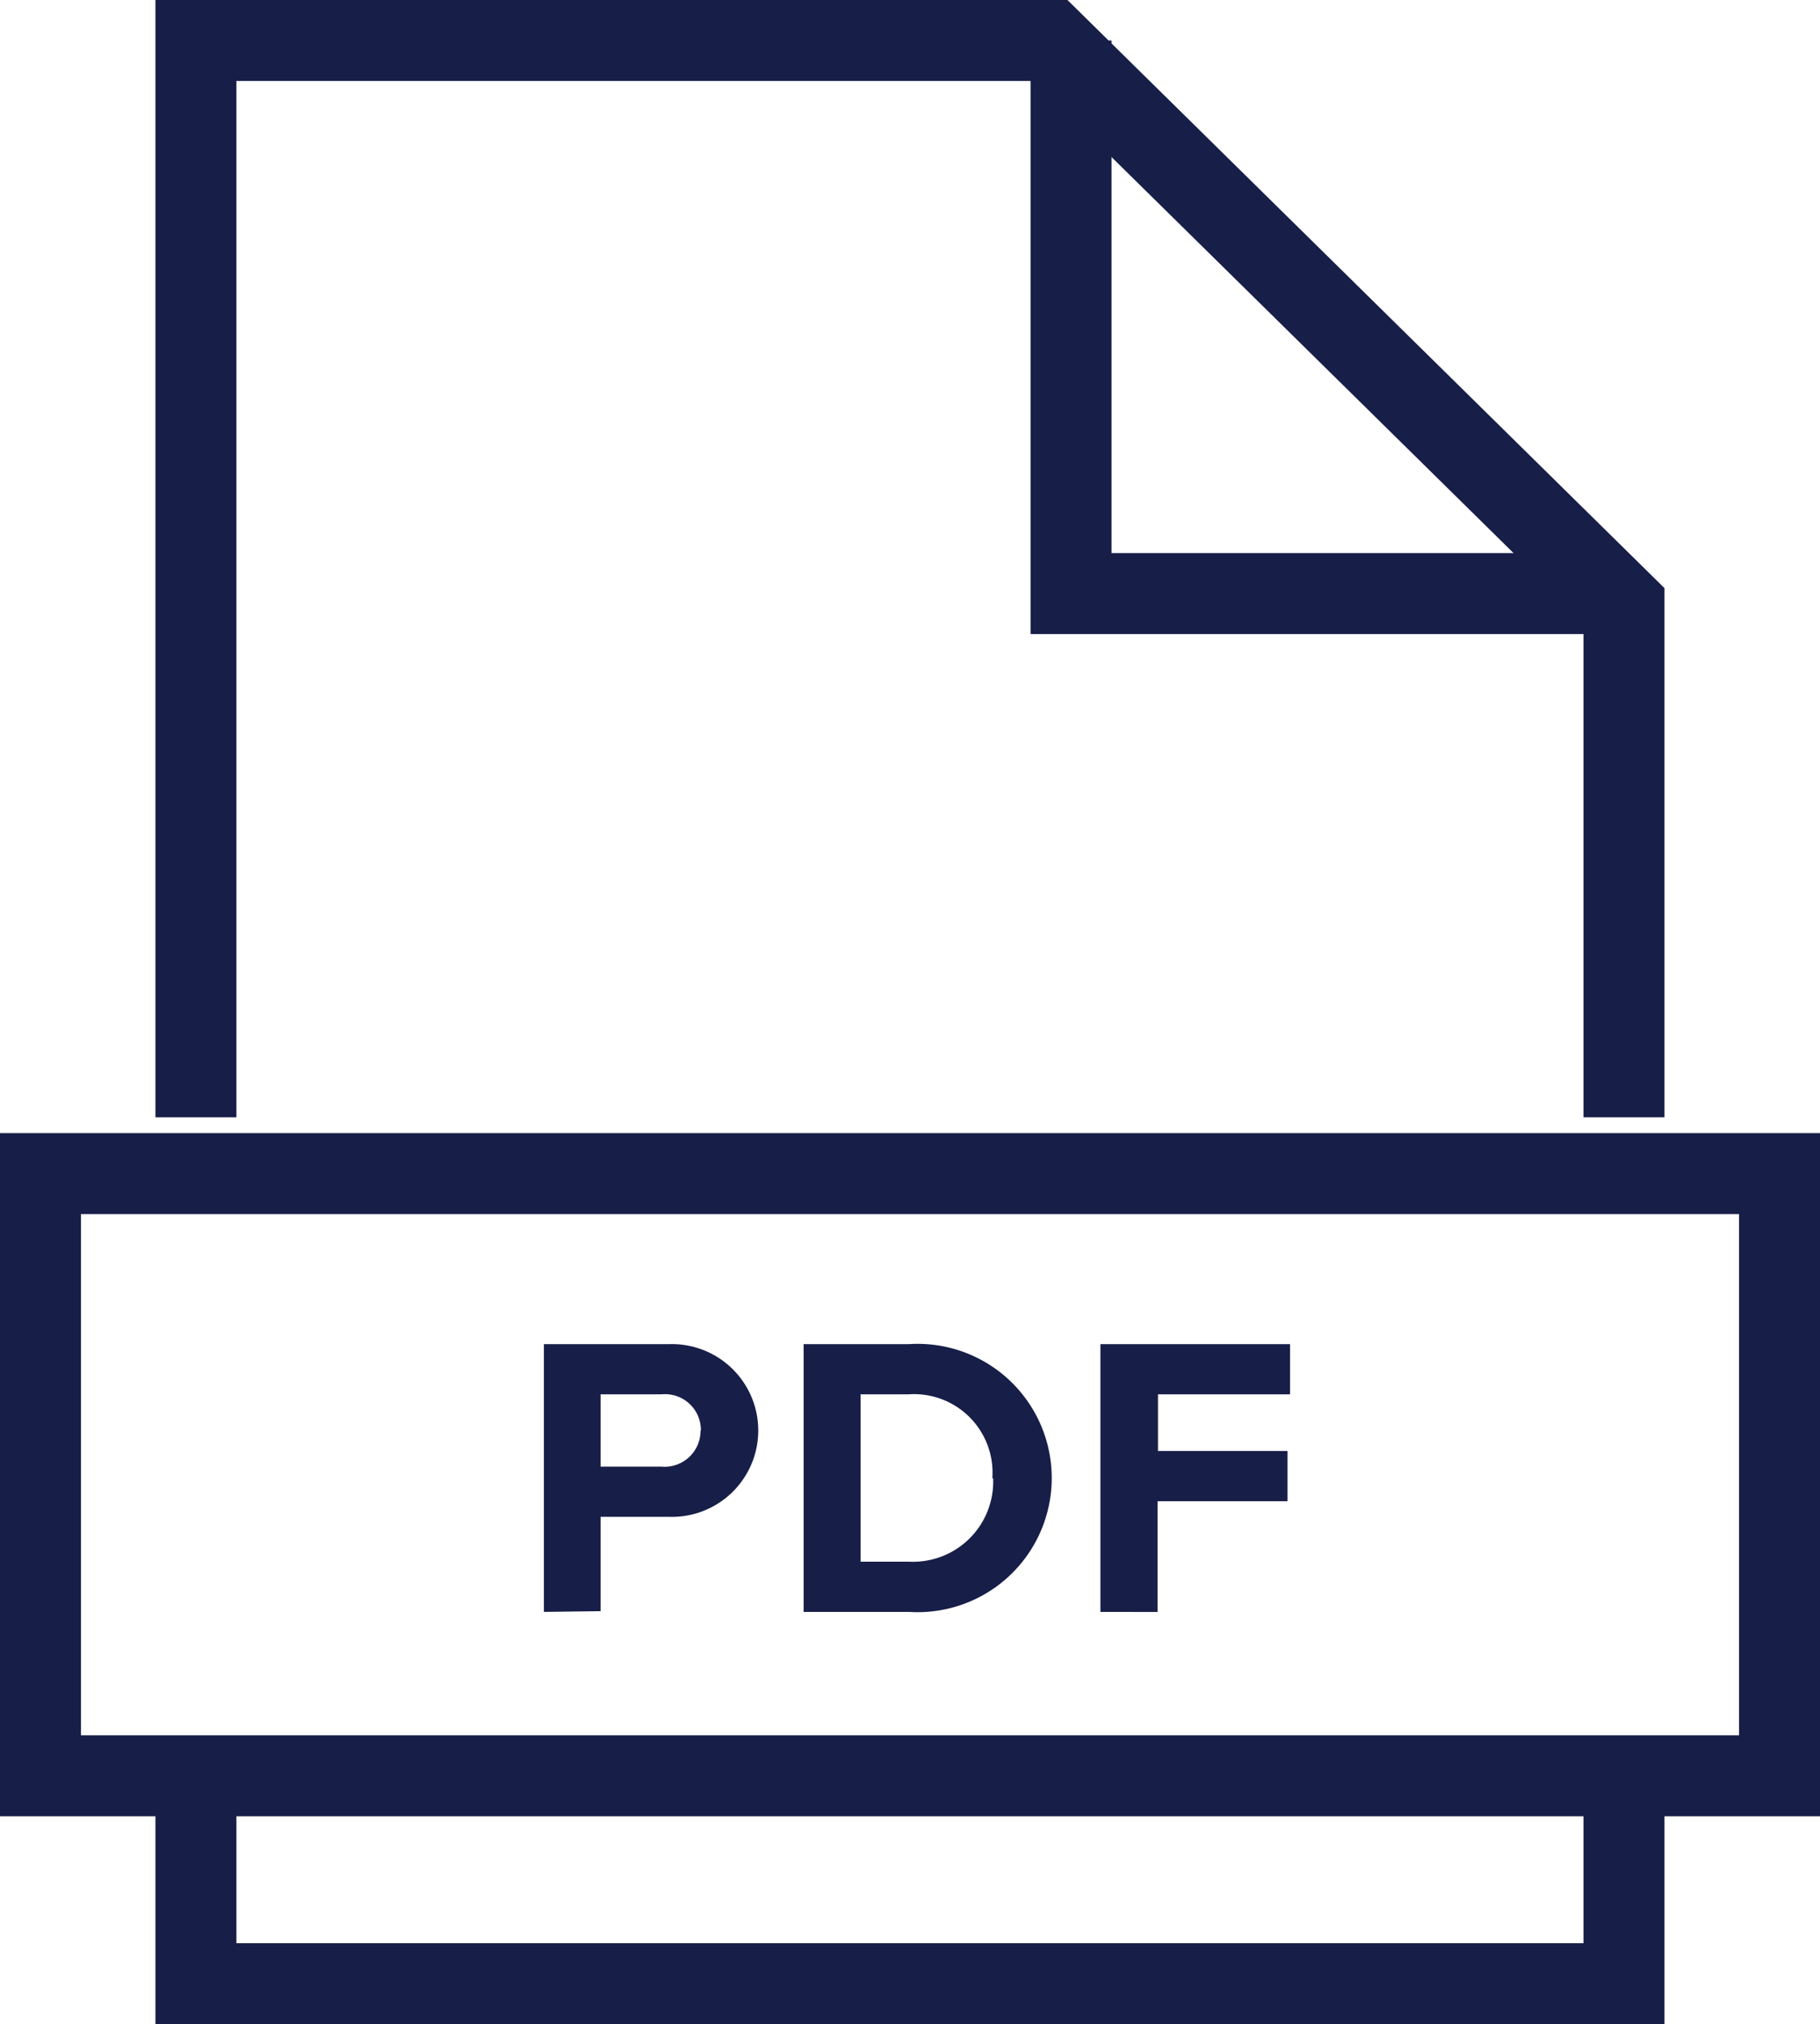 <svg xmlns="http://www.w3.org/2000/svg" width="22.48" height="25" viewBox="0 0 22.48 25">
  <g id="noun_PDF_1696796" transform="translate(-1 -1)">
    <g id="Layer_2" data-name="Layer 2" transform="translate(1.5 1.5)">
      <g id="Group_46172" data-name="Group 46172">
        <path id="Path_50936" data-name="Path 50936" d="M27.379,14.8V8.473L20.3,1.5H9.74V14.8" transform="translate(-7.82 -1.5)" fill="none" stroke="#171e48" stroke-width="1"/>
        <path id="Path_50937" data-name="Path 50937" d="M9.74,90.48v2.568H27.379V90.48" transform="translate(-7.82 -69.048)" fill="none" stroke="#171e48" stroke-width="1"/>
        <path id="Path_50938" data-name="Path 50938" d="M53.45,1.5V8.331h6.831" transform="translate(-40.721 -1.5)" fill="none" stroke="#171e48" stroke-width="1"/>
        <rect id="Rectangle_11223" data-name="Rectangle 11223" width="21.48" height="7.437" transform="translate(0 13.995)" fill="none" stroke="#171e48" stroke-width="1"/>
        <path id="Path_50939" data-name="Path 50939" d="M27.3,71.573V68.266h1.548a1.067,1.067,0,1,1,0,2.133H28v1.165Zm1.939-2.24a.443.443,0,0,0-.487-.447H28v.893h.748a.445.445,0,0,0,.487-.445Z" transform="translate(-21.082 -52.165)" fill="#171e48"/>
        <path id="Path_50940" data-name="Path 50940" d="M40.58,71.577V68.27h1.3a1.657,1.657,0,1,1,0,3.307Zm2.331-1.65a.97.97,0,0,0-1.037-1.037h-.59v2.067h.6a.991.991,0,0,0,1.037-1.03Z" transform="translate(-31.154 -52.169)" fill="#171e48"/>
        <path id="Path_50941" data-name="Path 50941" d="M55.85,71.577V68.27h2.342v.62H56.561v.7h1.6v.62H56.556v1.368Z" transform="translate(-42.758 -52.169)" fill="#171e48"/>
      </g>
    </g>
  </g>
</svg>
